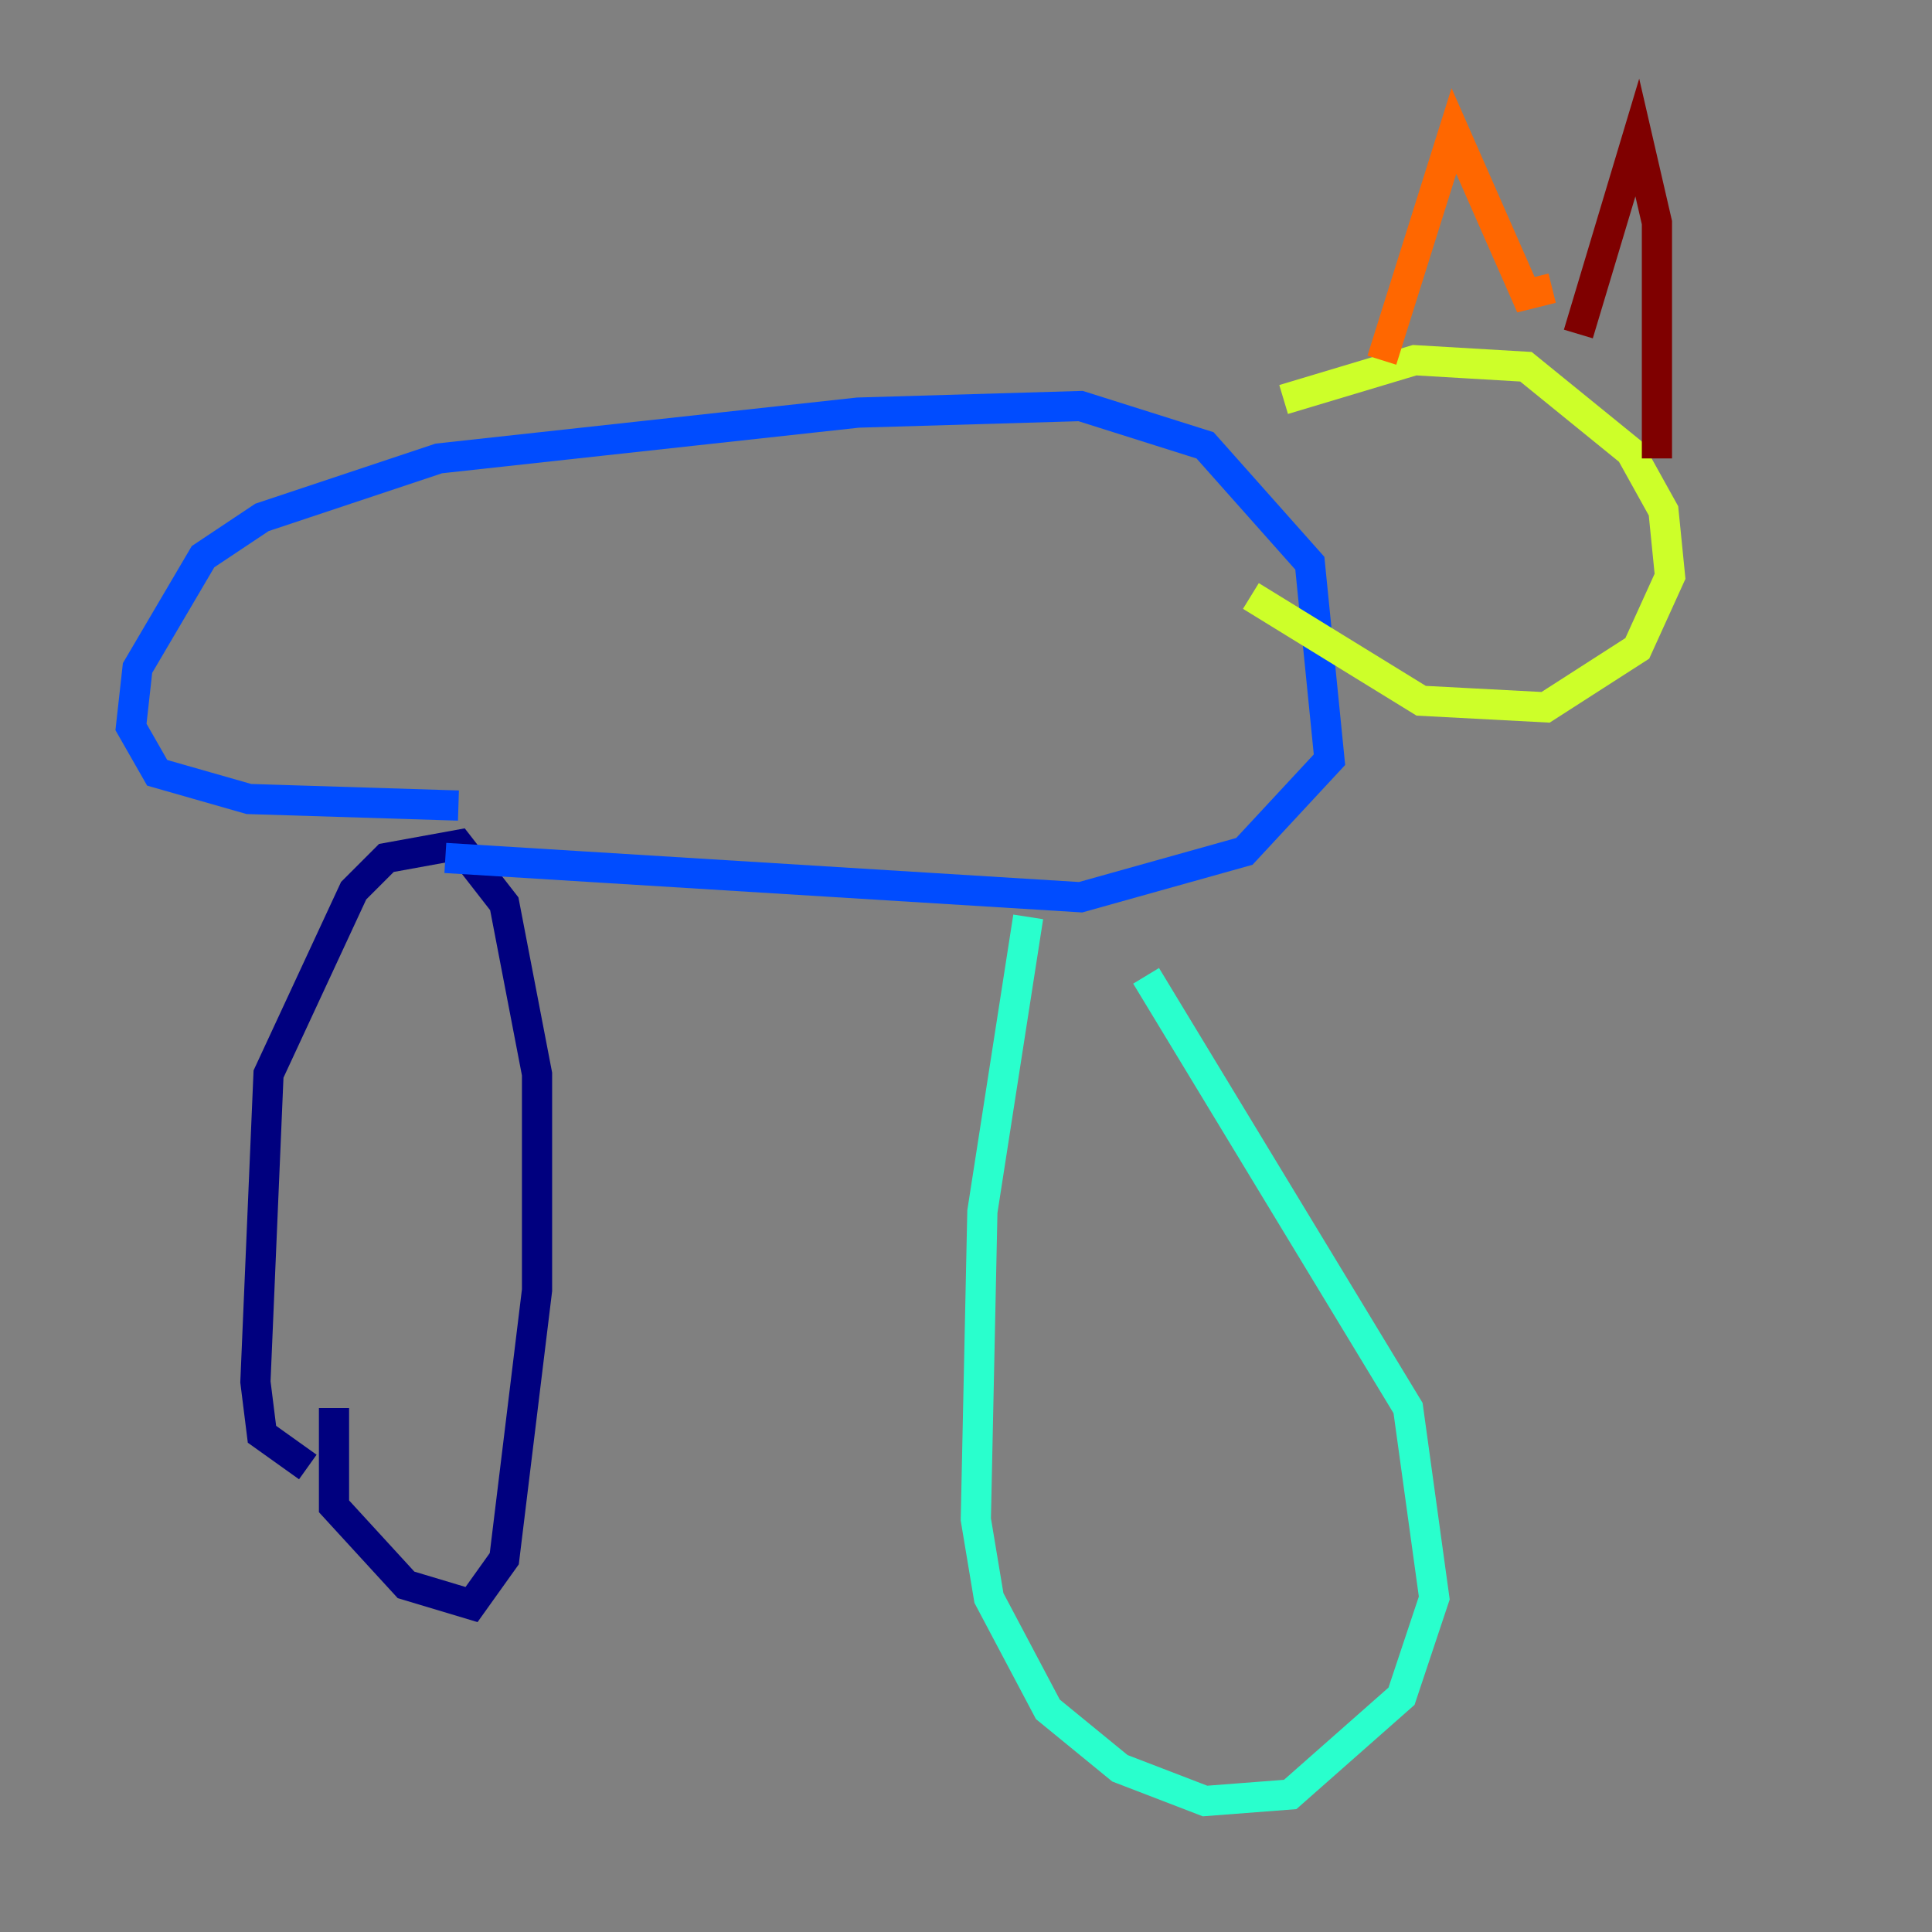 <?xml version="1.0" encoding="utf-8" ?>
<svg baseProfile="tiny" height="128" version="1.2" viewBox="0,0,128,128" width="128" xmlns="http://www.w3.org/2000/svg" xmlns:ev="http://www.w3.org/2001/xml-events" xmlns:xlink="http://www.w3.org/1999/xlink"><rect x="0" y="0" width="128" height="128" fill="#808080" stroke="none"/><defs /><polyline fill="none" points="20.393,97.193 17.356,95.024 16.922,91.552 17.79,71.159 23.43,59.01 25.6,56.841 30.373,55.973 33.41,59.878 35.58,71.159 35.58,85.478 33.41,103.268 31.241,106.305 26.902,105.003 22.129,99.797 22.129,93.288" stroke="#00007f" stroke-width="2" /><polyline fill="none" points="30.373,53.37 16.488,52.936 10.414,51.2 8.678,48.163 9.112,44.258 13.451,36.881 17.356,34.278 29.071,30.373 56.841,27.336 71.593,26.902 79.837,29.505 86.78,37.315 88.081,50.332 82.441,56.407 71.593,59.444 29.505,56.841" stroke="#004cff" stroke-width="2" /><polyline fill="none" points="68.122,60.746 65.085,80.271 64.651,100.664 65.519,105.871 69.424,113.248 74.197,117.153 79.837,119.322 85.478,118.888 92.854,112.38 95.024,105.871 93.288,93.288 75.932,64.651" stroke="#29ffcd" stroke-width="2" /><polyline fill="none" points="85.044,26.468 93.722,23.864 101.098,24.298 108.041,29.939 110.21,33.844 110.644,38.183 108.475,42.956 102.4,46.861 94.156,46.427 82.875,39.485" stroke="#cdff29" stroke-width="2" /><polyline fill="none" points="91.552,23.864 96.325,8.678 101.098,19.525 102.834,19.091" stroke="#ff6700" stroke-width="2" /><polyline fill="none" points="104.57,22.129 108.475,9.112 109.776,14.752 109.776,30.373" stroke="#7f0000" stroke-width="2" /></svg>